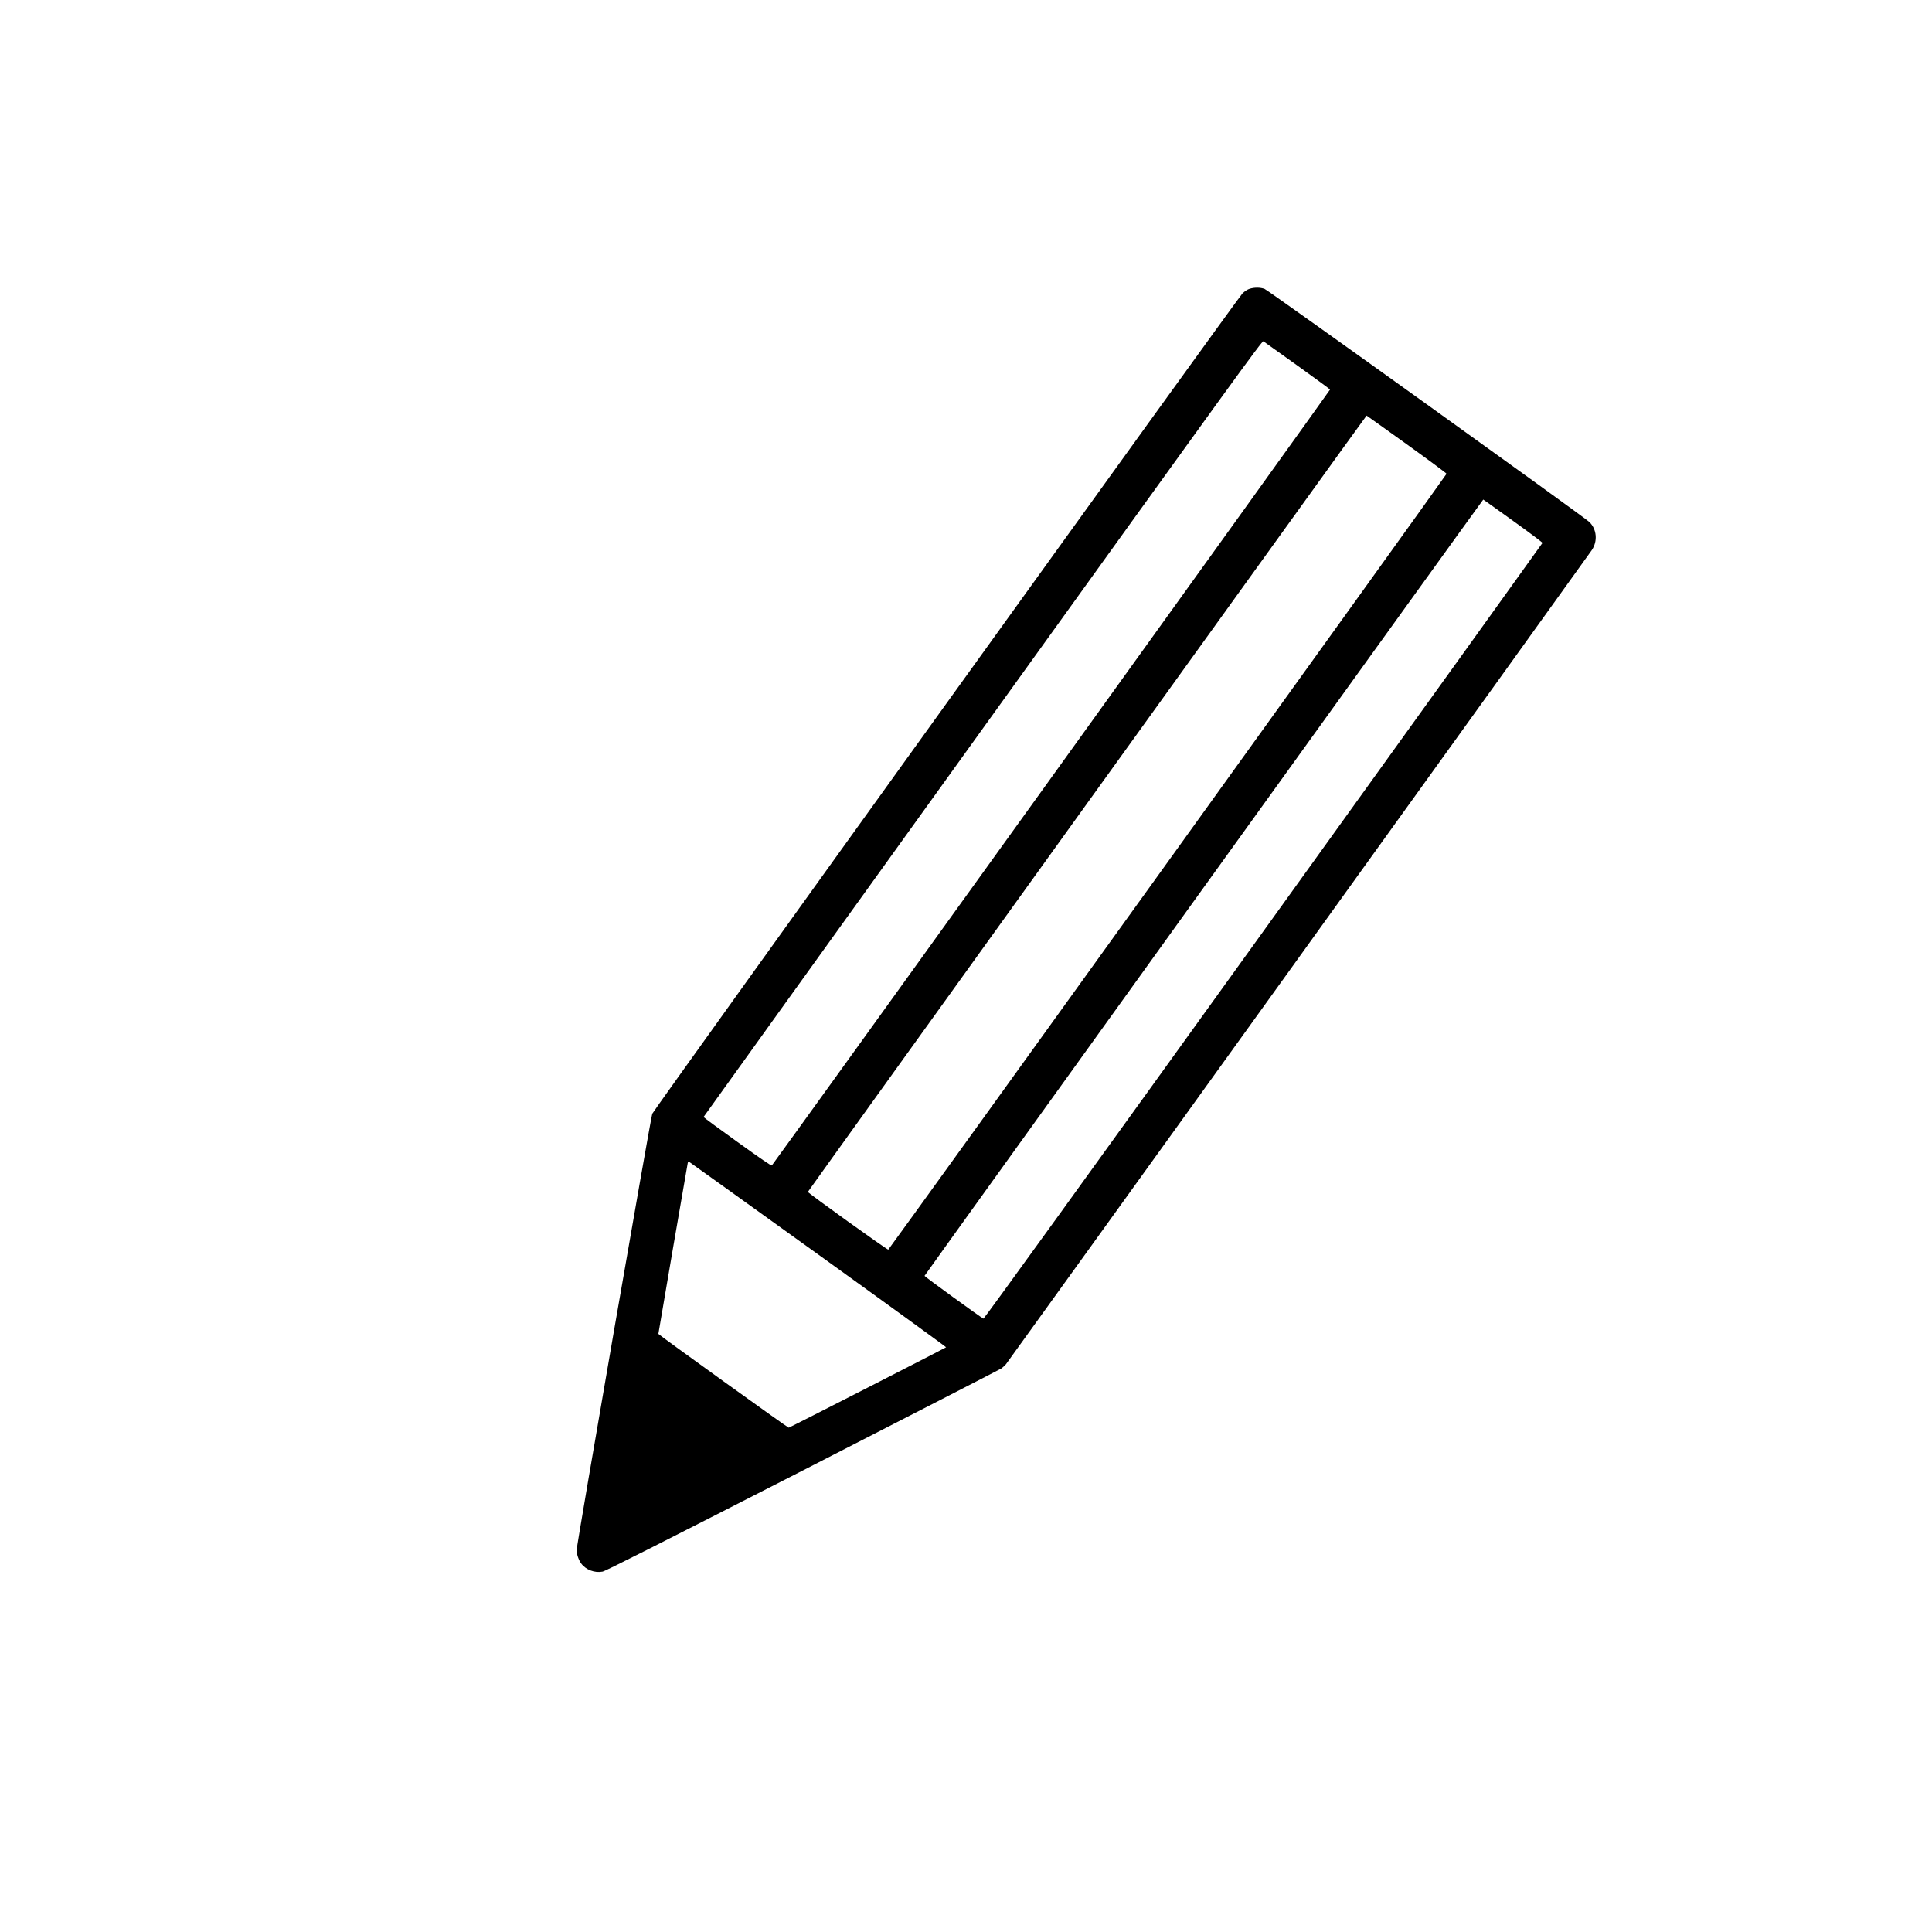<?xml version="1.0" standalone="no"?>
<!DOCTYPE svg PUBLIC "-//W3C//DTD SVG 20010904//EN"
 "http://www.w3.org/TR/2001/REC-SVG-20010904/DTD/svg10.dtd">
<svg version="1.0" xmlns="http://www.w3.org/2000/svg"
 viewBox="0 0 2600 2600"
 preserveAspectRatio="xMidYMid meet">
<g transform="translate(0,2600) scale(0.1,-0.1)"
fill="#000000" stroke="none">
<path d="M16818 22114 c-30 -9 -65 -32 -97 -62 -58 -55 -7914 -10974 -7943
-11040 -20 -45 -1018 -5802 -1018 -5873 0 -53 26 -131 60 -178 62 -86 182
-132 289 -111 39 7 755 369 2695 1361 1452 744 2655 1361 2672 1373 17 12 44
37 61 56 27 32 7817 10856 7884 10956 83 121 68 284 -34 381 -75 71 -4316
3115 -4369 3135 -57 21 -134 22 -200 2z m642 -1034 c241 -173 439 -318 439
-323 1 -10 -7496 -10430 -7512 -10441 -9 -6 -153 93 -467 319 -250 179 -454
330 -452 333 1 4 1693 2357 3759 5229 3398 4723 3759 5221 3775 5210 10 -6
216 -154 458 -327z m1473 -1060 c295 -212 535 -390 534 -396 -3 -18 -7500
-10436 -7513 -10441 -14 -5 -1086 765 -1082 777 7 19 7513 10449 7519 10447 3
-1 247 -175 542 -387z m1430 -1030 c219 -157 396 -290 395 -296 -2 -6 -1692
-2358 -3757 -5228 -2320 -3224 -3758 -5215 -3766 -5212 -28 10 -796 569 -793
576 7 19 7514 10449 7519 10447 3 -1 184 -130 402 -287z m-9355 -9870 c952
-685 1727 -1248 1724 -1251 -13 -12 -2107 -1082 -2118 -1082 -14 0 -1754 1252
-1754 1262 0 11 388 2269 395 2299 3 13 10 22 14 20 5 -2 787 -563 1739 -1248z"/>
</g>
</svg>
